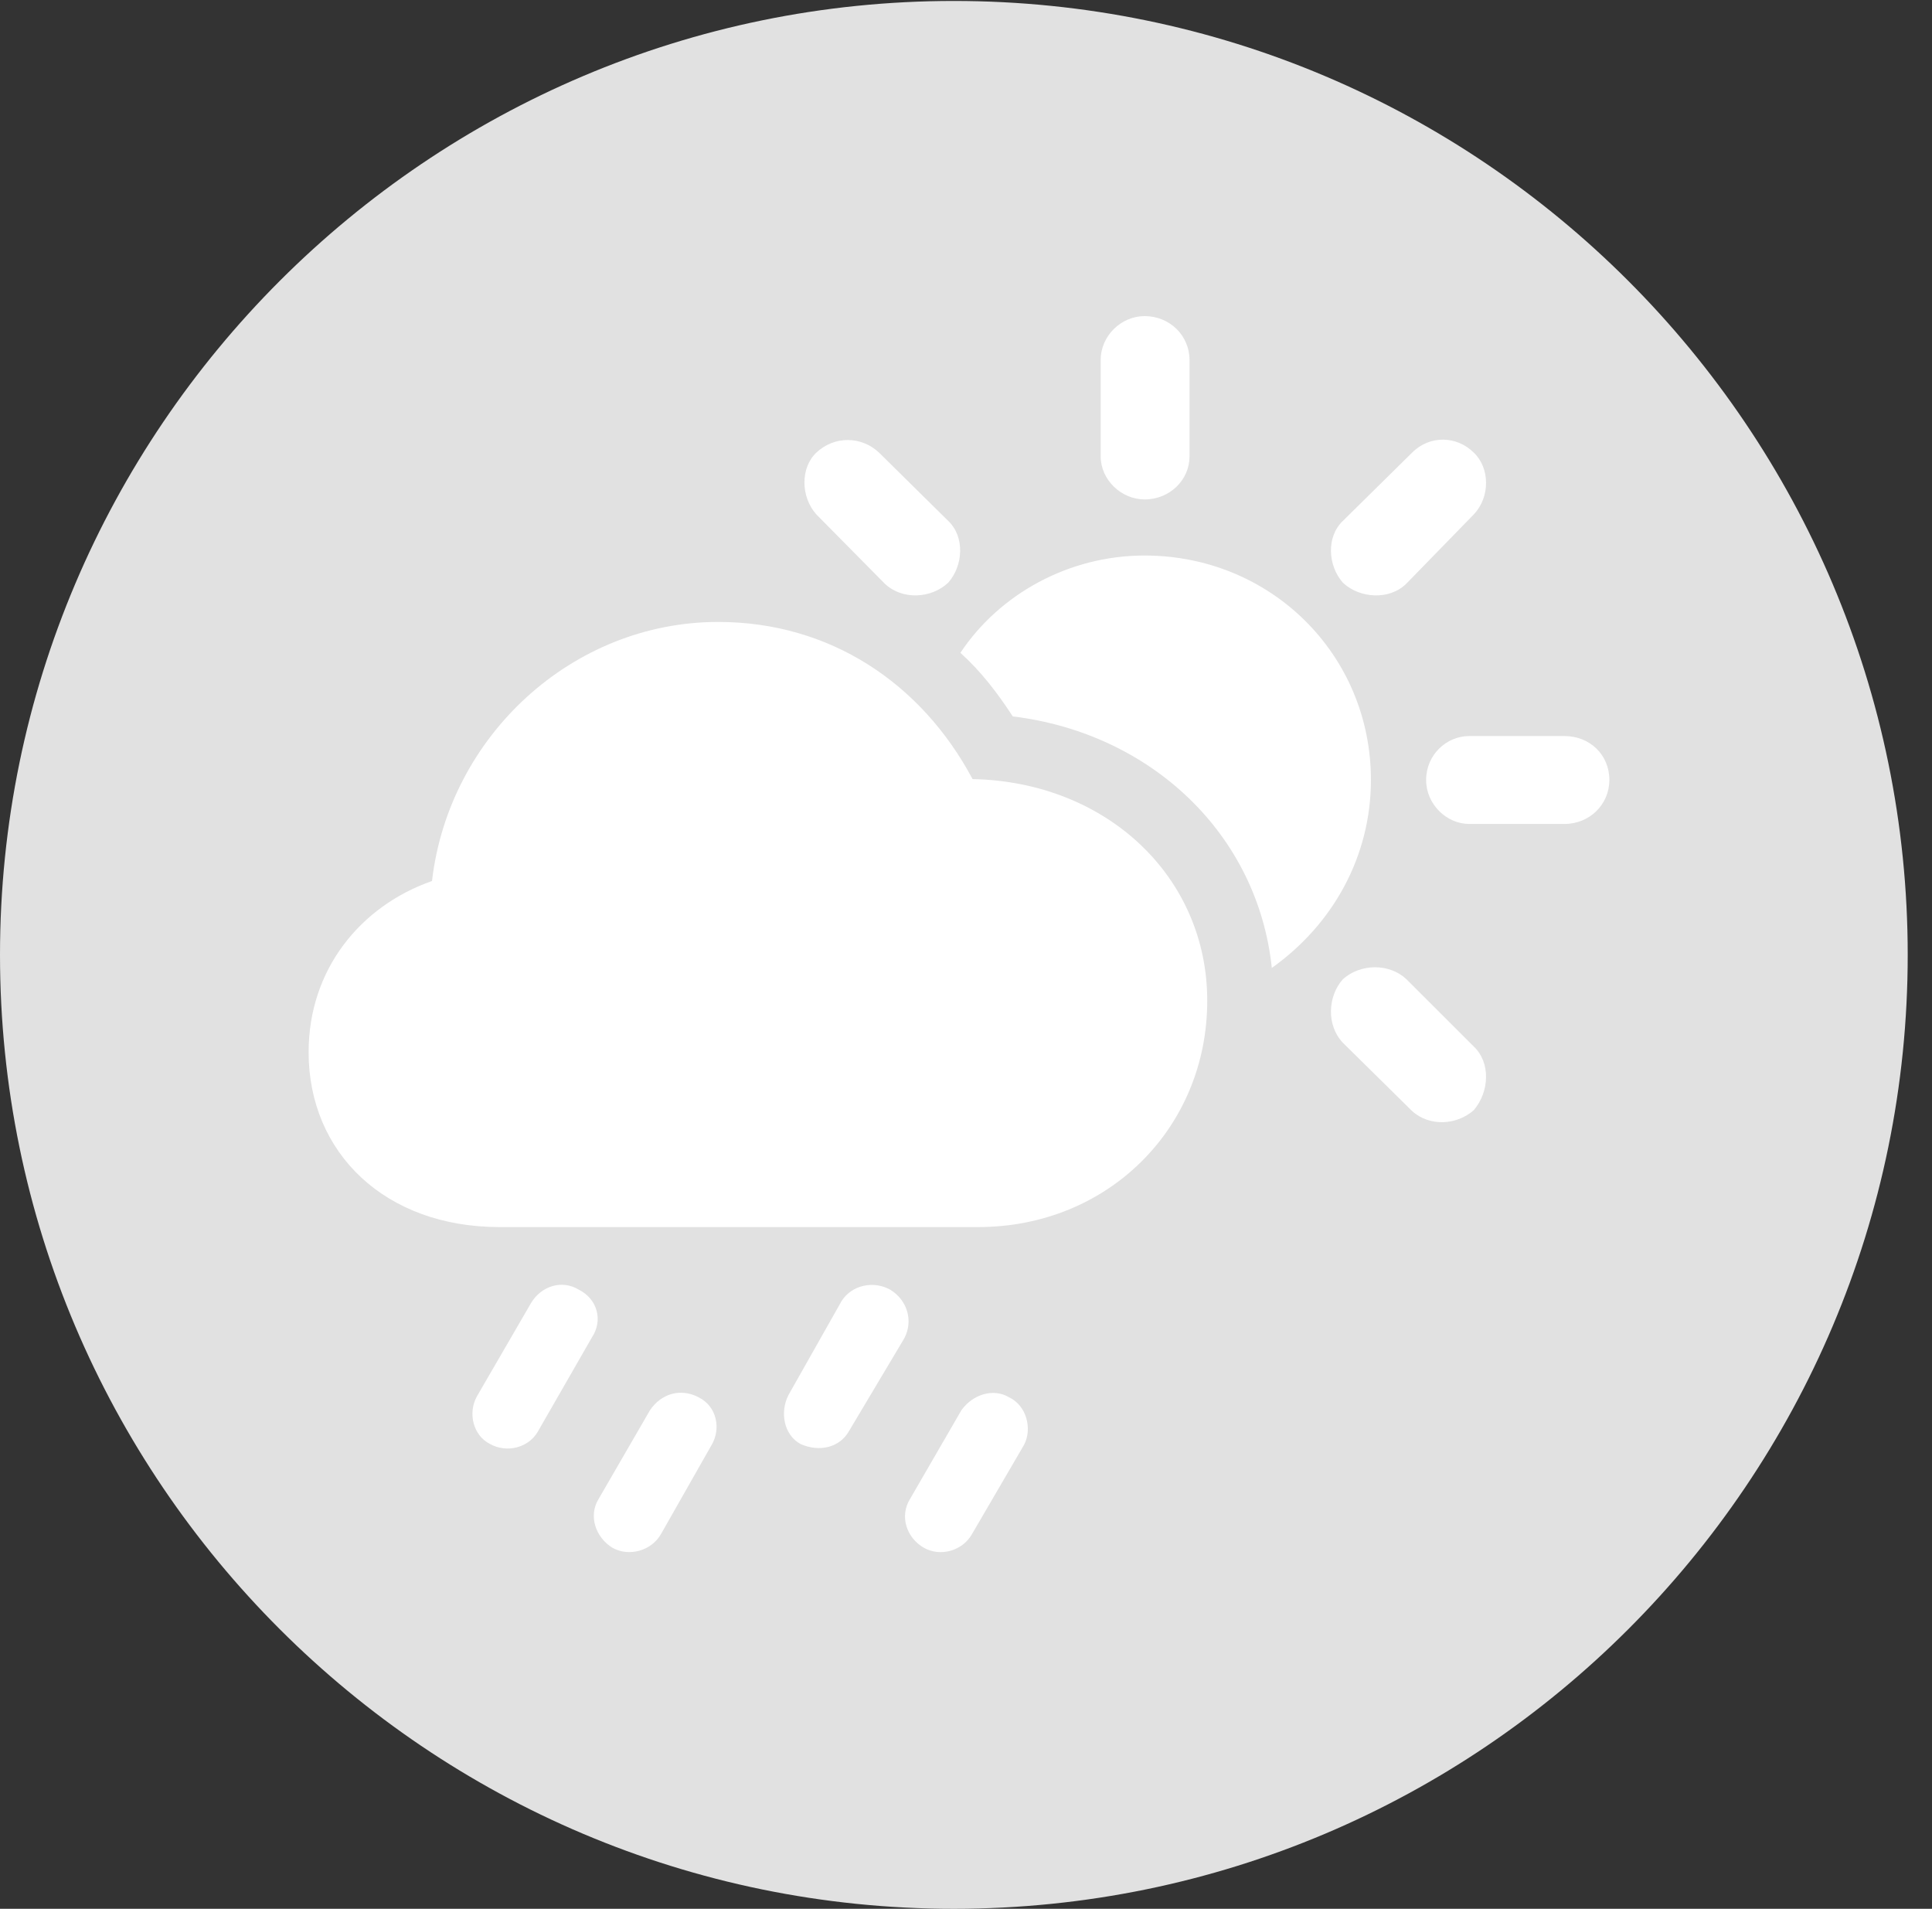 <?xml version="1.0" encoding="UTF-8"?>
<!--Generator: Apple Native CoreSVG 326-->
<!DOCTYPE svg
PUBLIC "-//W3C//DTD SVG 1.1//EN"
       "http://www.w3.org/Graphics/SVG/1.1/DTD/svg11.dtd">
<svg version="1.1" xmlns="http://www.w3.org/2000/svg" xmlns:xlink="http://www.w3.org/1999/xlink" viewBox="0 0 28.246 27.904">
 <rect x="0" y="0" width="28.246" height="27.904" fill="#333333" stroke="none"/>
 <g>
  <rect height="27.904" opacity="0" width="28.246" x="0" y="0"/>
  <path d="M13.945 27.904C21.643 27.904 27.891 21.656 27.891 13.959C27.891 6.275 21.643 0.014 13.945 0.014C6.262 0.014 0 6.275 0 13.959C0 21.656 6.262 27.904 13.945 27.904Z" fill="white" fill-opacity="0.85"/>
  <path d="M7.301 17.938C5.633 17.938 4.512 16.857 4.512 15.381C4.512 14.178 5.264 13.248 6.316 12.879C6.562 10.76 8.367 9.092 10.5 9.092C12.127 9.092 13.467 9.98 14.219 11.389C16.188 11.43 17.65 12.824 17.65 14.629C17.65 16.488 16.201 17.938 14.301 17.938ZM12.934 8.531L11.935 7.52C11.703 7.26 11.703 6.836 11.935 6.617C12.195 6.371 12.592 6.371 12.852 6.617L13.863 7.615C14.109 7.848 14.082 8.271 13.863 8.518C13.617 8.75 13.193 8.777 12.934 8.531ZM16.734 7.301C16.393 7.301 16.092 7.014 16.092 6.672L16.092 5.264C16.092 4.908 16.393 4.621 16.734 4.621C17.104 4.621 17.391 4.908 17.391 5.264L17.391 6.672C17.391 7.014 17.104 7.301 16.734 7.301ZM19.633 8.518C19.414 8.271 19.387 7.848 19.633 7.615L20.645 6.617C20.904 6.357 21.301 6.371 21.547 6.617C21.779 6.836 21.793 7.26 21.547 7.52L20.562 8.531C20.316 8.777 19.879 8.75 19.633 8.518ZM21.479 12.045C21.15 12.045 20.85 11.758 20.85 11.402C20.85 11.033 21.15 10.76 21.479 10.76L22.873 10.76C23.242 10.76 23.529 11.033 23.529 11.402C23.529 11.758 23.242 12.045 22.873 12.045ZM20.645 16.242L19.633 15.244C19.387 14.984 19.414 14.56 19.633 14.315C19.893 14.082 20.316 14.082 20.562 14.315L21.547 15.299C21.793 15.531 21.779 15.955 21.547 16.229C21.301 16.447 20.904 16.475 20.645 16.242ZM20.043 11.402C20.043 12.51 19.496 13.508 18.594 14.15C18.389 12.195 16.83 10.719 14.807 10.473C14.574 10.117 14.342 9.816 14.041 9.543C14.615 8.682 15.627 8.121 16.734 8.121C18.58 8.121 20.043 9.57 20.043 11.402ZM7.861 20.932C7.725 21.164 7.41 21.246 7.164 21.109C6.918 20.986 6.836 20.658 6.973 20.412L7.766 19.045C7.916 18.799 8.217 18.703 8.463 18.854C8.736 18.99 8.818 19.305 8.654 19.551ZM9.666 22.422C9.529 22.668 9.201 22.764 8.955 22.627C8.709 22.477 8.6 22.162 8.75 21.916L9.502 20.617C9.666 20.371 9.953 20.289 10.213 20.426C10.486 20.562 10.541 20.891 10.404 21.123ZM12.414 20.918C12.277 21.164 11.977 21.232 11.703 21.109C11.457 20.973 11.402 20.645 11.525 20.398L12.305 19.018C12.455 18.785 12.77 18.717 13.016 18.854C13.262 19.004 13.357 19.305 13.221 19.564ZM14.205 22.436C14.068 22.668 13.754 22.764 13.508 22.627C13.248 22.477 13.152 22.162 13.303 21.916L14.055 20.617C14.219 20.385 14.52 20.289 14.752 20.426C15.012 20.549 15.094 20.891 14.971 21.123Z" fill="white"/>
 </g>
</svg>
